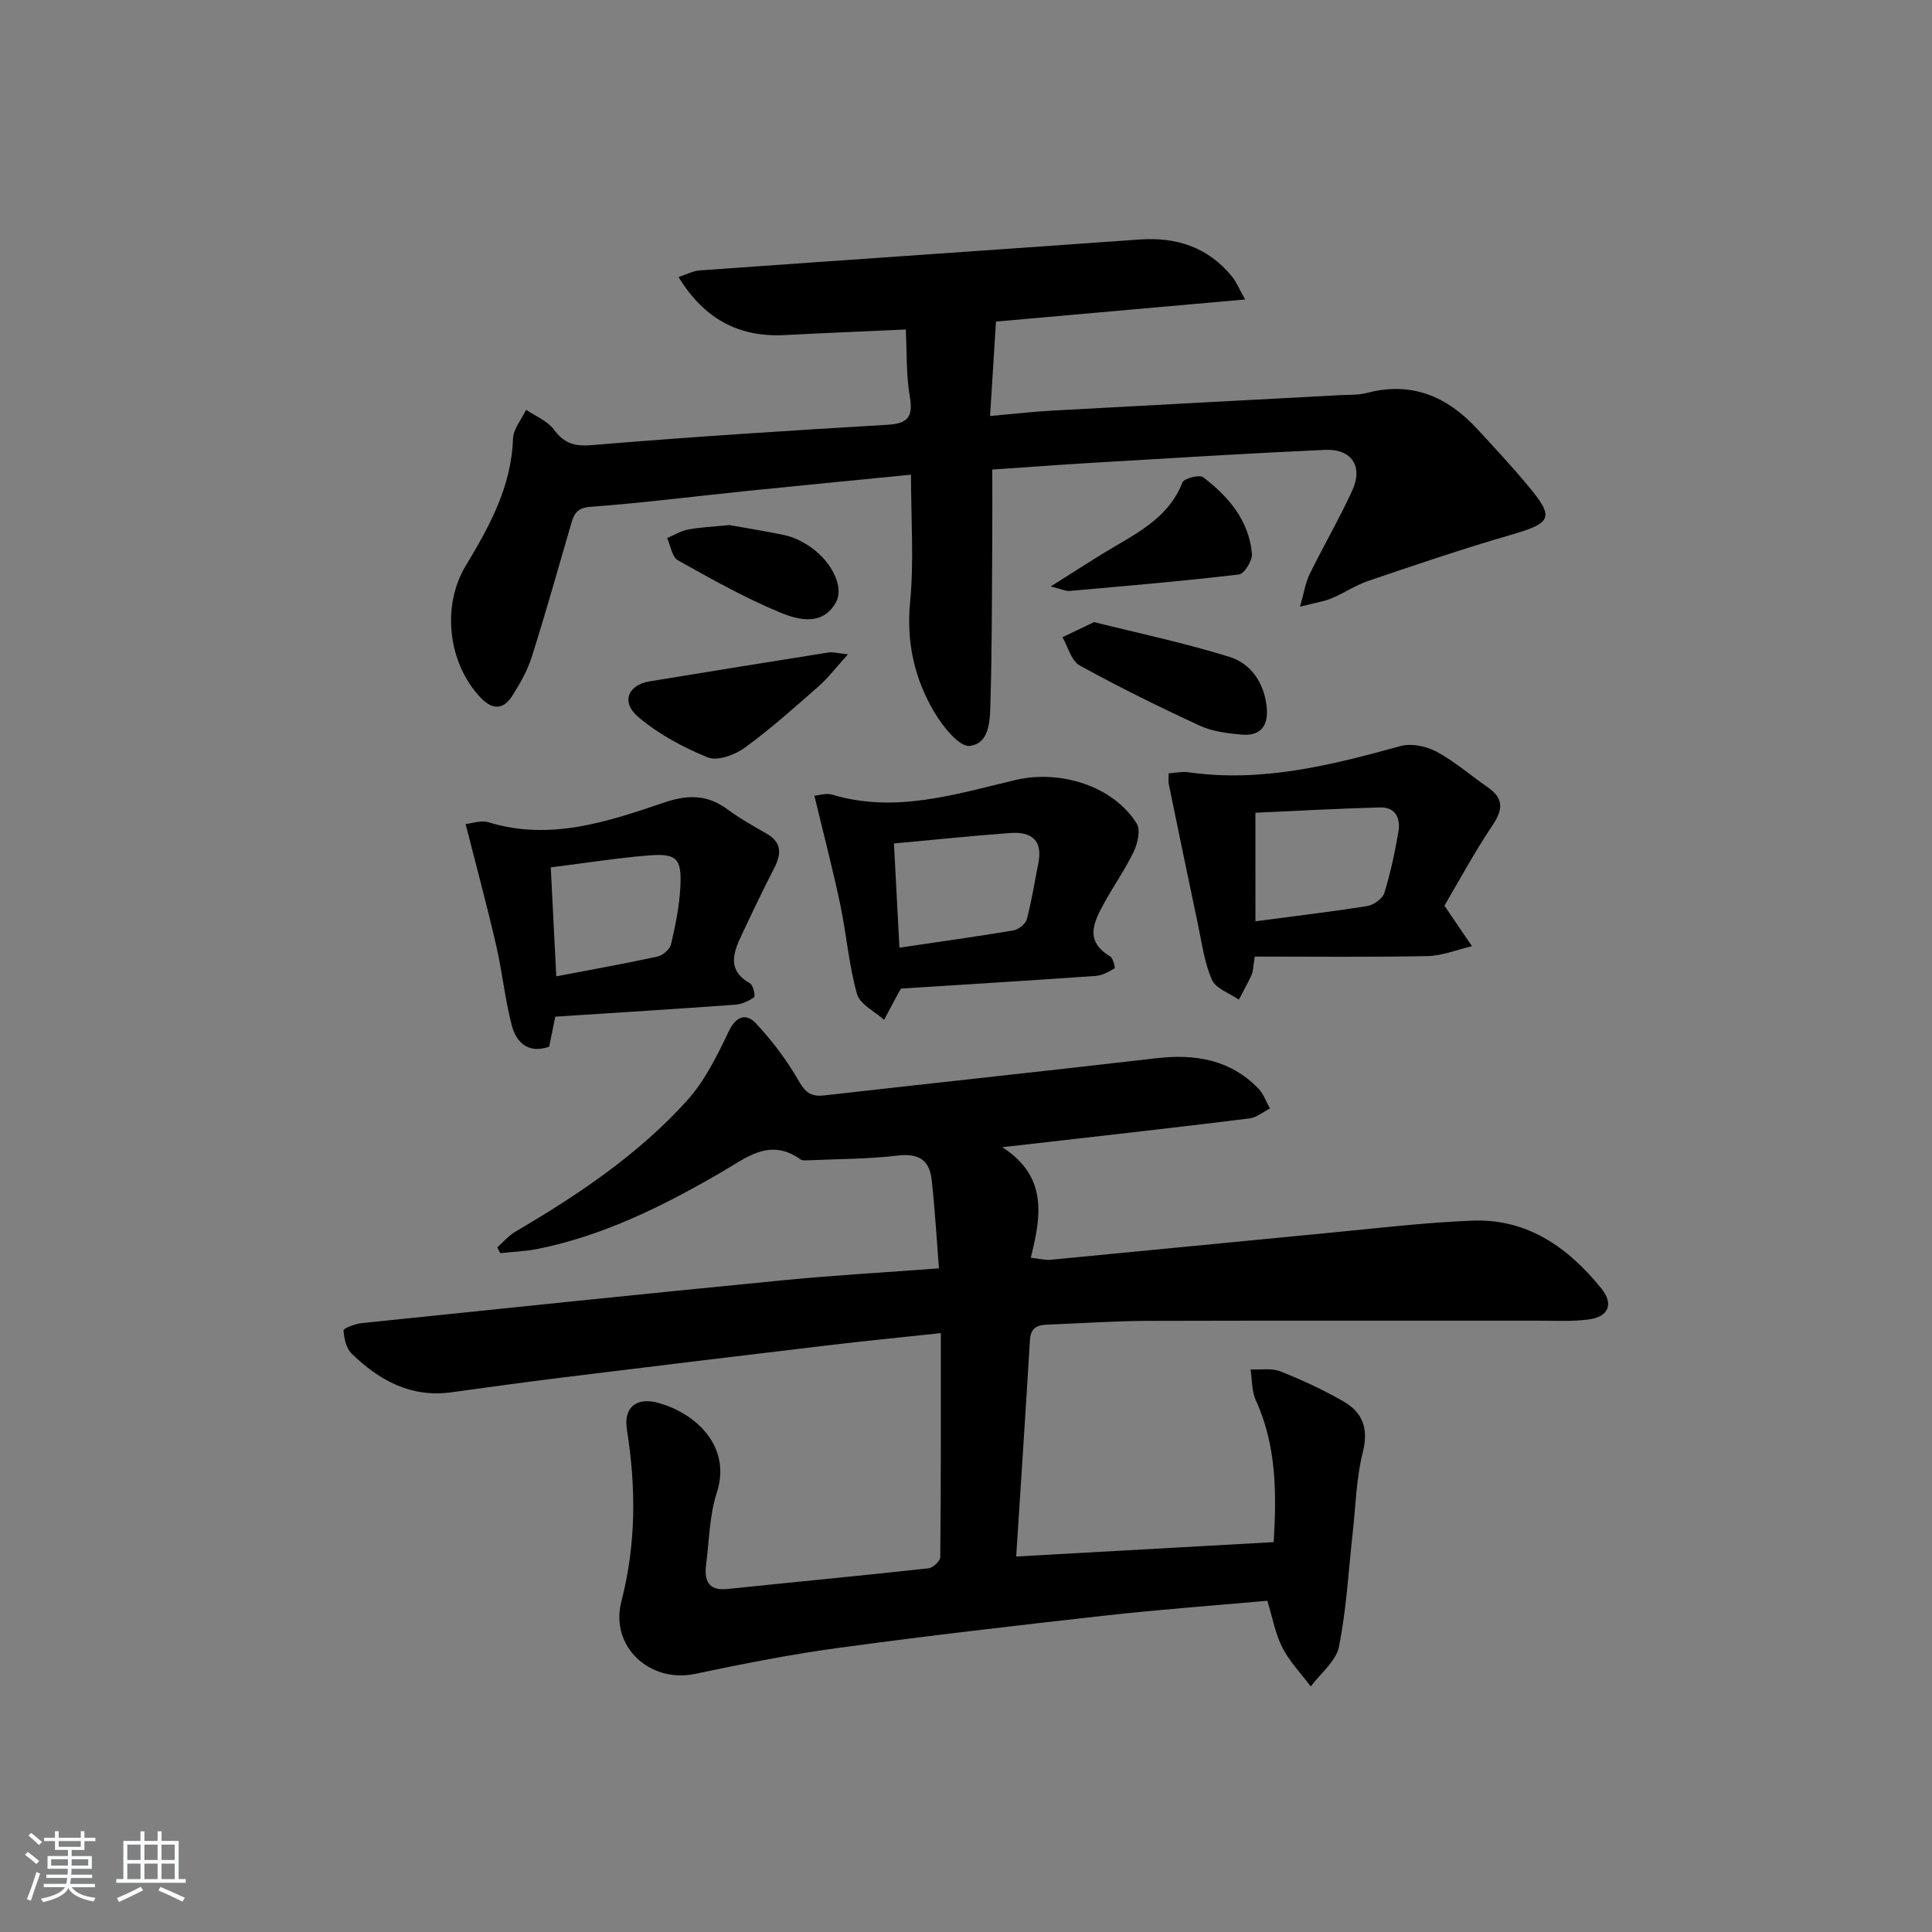 <svg enable-background="new 0 0 400 400" viewBox="0 0 400 400" xmlns="http://www.w3.org/2000/svg"><rect x="0" y="0" width="400" height="400" fill="#808080" stroke="none"/><path d="m5.17 384 .55-.58c.85.61 1.65 1.24 2.4 1.87l-.59.64c-.83-.73-1.62-1.38-2.36-1.93m1.22 9.53-.82-.34c.71-1.76 1.37-3.64 1.98-5.63.24.13.5.25.76.36-.6 1.67-1.24 3.54-1.92 5.61m-.5-13.5.57-.54c.56.44 1.31 1.06 2.26 1.87l-.65.64c-.67-.66-1.4-1.32-2.18-1.97m3.25.46h2.24v-1.36h.77v1.36h4.57v-1.36h.76v1.36h2.28v.69h-2.28v1.84h-2.64v1.26h4.18v2.64h-4.21c0 .45-.02.86-.05 1.21h4.32v.69h-4.38c-.04.34-.1.75-.19 1.22h5.15v.69h-4.82c.87 1.19 2.51 1.92 4.93 2.19-.17.31-.3.57-.37.76-2.77-.49-4.52-1.41-5.26-2.76-.56 1.26-2.3 2.23-5.24 2.9-.12-.24-.26-.48-.43-.72 2.73-.55 4.38-1.34 4.96-2.38h-4.38v-.69h4.65c.1-.38.17-.79.21-1.22h-4.32v-.69h4.4c.03-.34.05-.75.05-1.21h-4.2v-2.64h4.23v-1.26h-2.69v-1.84h-2.24zm1.46 4.46v1.29h3.45c.01-.4.02-.57.01-.53v-.32-.45h-3.46zm1.55-2.59h4.57v-1.19h-4.57zm6.11 2.59h-3.42v.77c-.01.19-.01.37-.02.53h3.44z" fill="#fafbfc"/><path d="m32.63 379.16h.82v1.98h3.54v7.89h1.46v.78h-14.37v-.78h1.46v-7.89h3.54v-1.98h.82v1.98h2.73zm-3.49 11.48.5.73c-1.61.82-3.28 1.63-5 2.42-.13-.27-.28-.55-.44-.82 1.75-.73 3.4-1.5 4.94-2.33m-2.78-5.55h2.73v-3.18h-2.73zm0 3.95h2.73v-3.2h-2.73zm3.54-3.95h2.73v-3.18h-2.73zm0 3.95h2.73v-3.2h-2.73zm7.89 4.68c-1.84-.92-3.51-1.7-5.02-2.32l.45-.73c1.89.8 3.57 1.55 5.04 2.23zm-1.62-11.81h-2.73v3.18h2.73zm-2.73 7.13h2.73v-3.2h-2.73z" fill="#fafbfc"/><g fill="#000001"><path d="m194.79 276.01c-7.82.84-15.04 1.54-22.24 2.39-18.47 2.2-36.93 4.43-55.39 6.71-7.91.98-15.81 2.05-23.71 3.15-8.37 1.16-14.92-2.47-20.62-7.98-1.13-1.09-1.6-3.17-1.71-4.83-.03-.43 2.4-1.37 3.76-1.51 29.09-3.02 58.17-6.04 87.28-8.88 10.4-1.02 20.83-1.6 32.24-2.46-.5-6.33-.84-12.4-1.52-18.43-.45-3.94-2.66-5.43-6.92-4.93-6.2.74-12.5.71-18.76.99-.49.02-1.11.06-1.47-.2-6.41-4.56-11.26-.29-16.45 2.71-11.96 6.93-24.28 13.09-37.98 15.84-2.54.51-5.16.59-7.74.87-.2-.4-.4-.8-.6-1.2 1.25-1.1 2.36-2.43 3.77-3.26 12.97-7.61 25.44-15.96 35.55-27.17 3.66-4.06 6.2-9.27 8.59-14.27 1.57-3.28 3.66-3.8 5.65-1.66 3.34 3.58 6.37 7.58 8.8 11.83 1.38 2.42 2.56 3.38 5.26 3.08 22.93-2.6 45.87-5.04 68.79-7.7 8.03-.93 15.29.24 21.14 6.24 1.08 1.11 1.63 2.75 2.42 4.15-1.39.71-2.73 1.87-4.19 2.06-12.85 1.61-25.73 3.04-38.59 4.53-3.63.42-7.26.82-12.64 1.43 9.51 6.12 8.02 14.39 5.9 22.89 1.89.21 2.99.53 4.06.43 19.02-1.81 38.04-3.71 57.06-5.52 10.09-.96 20.18-2.19 30.3-2.59 11.39-.45 19.88 5.57 26.73 14.07 2.57 3.19 1.49 5.8-2.53 6.37-3.39.48-6.88.27-10.33.27-26.99.02-53.98-.04-80.96.04-6.65.02-13.3.47-19.94.74-2.19.09-4.37-.01-4.56 3.19-.89 14.9-1.88 29.79-2.85 44.86 17.74-.99 35.25-1.97 53.32-2.98.57-9.88.66-19.84-3.72-29.4-.86-1.88-.74-4.22-1.07-6.35 2.06.1 4.33-.32 6.15.39 4.46 1.76 8.86 3.81 13.02 6.19 3.98 2.28 5.32 5.59 4.07 10.53-1.37 5.41-1.47 11.14-2.1 16.73-.88 7.88-1.29 15.85-2.85 23.59-.61 3-3.81 5.49-5.83 8.2-1.99-2.66-4.38-5.12-5.87-8.03-1.47-2.88-2.05-6.22-3.12-9.71-11.13 1-22.2 1.8-33.22 3.03-18.48 2.06-36.97 4.2-55.39 6.7-10.02 1.36-19.97 3.32-29.87 5.41-9.38 1.98-17.67-5.68-15.26-15 3.06-11.83 3.05-23.6 1.15-35.53-.75-4.68 1.96-6.86 6.61-5.55 7.79 2.2 15.08 9.1 12 18.54-1.52 4.66-1.57 9.81-2.2 14.75-.42 3.28.24 5.65 4.42 5.21 13.88-1.44 27.77-2.76 41.63-4.28.91-.1 2.4-1.51 2.41-2.32.16-15.29.12-30.57.12-46.37z"/><path d="m187.54 68.22c-8.76.4-16.89.72-25.01 1.15-9.5.5-16.67-3.25-22.05-12.01 1.72-.56 3-1.27 4.33-1.37 30.34-2.17 60.7-4.23 91.04-6.4 7.65-.55 14.16 1.54 19.13 7.54.98 1.19 1.58 2.7 2.82 4.87-17.75 1.58-34.57 3.07-51.59 4.58-.4 6.26-.79 12.45-1.23 19.55 4.64-.41 8.68-.88 12.74-1.11 19.93-1.1 39.86-2.14 59.79-3.21 1.83-.1 3.73.01 5.47-.45 9.28-2.46 16.66.72 22.88 7.47 3.5 3.79 7.02 7.57 10.33 11.53 5.76 6.88 5.19 7.89-3.56 10.43-9.86 2.85-19.58 6.17-29.3 9.46-2.66.9-5.05 2.55-7.65 3.63-1.62.67-3.41.93-6.53 1.73.86-2.96 1.14-4.98 1.99-6.72 2.85-5.82 6.13-11.44 8.83-17.33 2.3-5.01-.13-8.68-5.68-8.42-16.11.73-32.22 1.74-48.32 2.69-6.76.4-13.51.91-20.53 1.39 0 5.39.03 10.34-.01 15.3-.08 10.83-.04 21.66-.36 32.48-.11 3.67.05 8.9-4.29 9.43-2.17.26-5.59-4.03-7.31-6.93-4.14-6.97-5.85-14.5-5.04-22.89.82-8.55.18-17.24.18-26.33-11.63 1.15-22.66 2.21-33.69 3.34-10.9 1.11-21.78 2.5-32.71 3.32-3.03.23-3.45 1.75-4.06 3.86-2.64 9.08-5.2 18.18-8.05 27.19-.89 2.81-2.4 5.49-3.99 8-1.76 2.79-3.97 3.18-6.51.54-6.87-7.11-8.2-19.05-3.2-27.35 4.9-8.13 9.47-16.39 9.81-26.32.07-2.04 1.76-4.02 2.71-6.02 1.94 1.32 4.38 2.27 5.71 4.04 2.13 2.85 4.18 3.59 7.86 3.28 20.38-1.7 40.79-3.01 61.21-4.21 4.24-.25 5.37-1.58 4.68-5.79-.79-4.51-.61-9.18-.84-13.94z"/><path d="m299.05 187.51c2.31 3.39 4.01 5.89 5.71 8.39-3.08.71-6.14 1.98-9.23 2.05-11.91.24-23.82.1-35.74.1-.37 2.23-.34 3.09-.66 3.79-.8 1.75-1.75 3.42-2.64 5.13-1.92-1.34-4.76-2.28-5.57-4.11-1.57-3.56-2.08-7.62-2.9-11.49-2.05-9.67-4.05-19.36-6.04-29.05-.13-.62-.02-1.29-.02-2.21 1.45-.09 2.78-.41 4.04-.23 15.15 2.18 29.54-1.43 43.94-5.41 2.25-.62 5.35.01 7.47 1.15 3.78 2.03 7.08 4.93 10.63 7.39 3.36 2.33 3.13 4.65.93 7.92-3.75 5.59-6.95 11.55-9.92 16.58zm-39.12 3.23c8.01-1.06 15.59-1.95 23.12-3.15 1.34-.21 3.19-1.52 3.56-2.71 1.28-4.1 2.16-8.34 2.9-12.58.49-2.81-.49-5.22-3.81-5.13-8.57.23-17.13.71-25.78 1.1.01 7.67.01 14.81.01 22.47z"/><path d="m168.61 164.74c.95-.07 2.45-.59 3.68-.22 13.07 3.93 25.53-.09 37.97-3.03 9.17-2.17 20.19 1.18 25.09 9.02.83 1.32.19 4.1-.62 5.8-1.78 3.72-4.2 7.13-6.18 10.76-2.12 3.87-4.04 7.79 1.28 10.93.63.37 1.09 2.4.94 2.48-1.19.7-2.53 1.47-3.86 1.57-13.4.94-26.82 1.76-40.34 2.62-.08.12-.27.37-.42.64-1.04 1.94-2.08 3.89-3.11 5.84-1.94-1.76-5.01-3.22-5.61-5.35-1.69-6.04-2.18-12.39-3.47-18.55-1.53-7.26-3.41-14.43-5.35-22.51zm17.61 31.46c8.22-1.21 15.94-2.28 23.61-3.57 1.05-.18 2.5-1.34 2.76-2.31 1.02-3.83 1.62-7.77 2.4-11.66.94-4.71-1.5-6.51-5.74-6.2-7.89.57-15.76 1.4-24.17 2.17.37 7.02.73 13.92 1.14 21.57z"/><path d="m114.96 210.49c-.43 2.13-.82 4.06-1.26 6.22-4.25 1.48-6.79-.76-7.75-4.45-1.41-5.42-1.96-11.06-3.22-16.52-1.89-8.17-4.08-16.28-6.33-25.13 1.17-.11 3.16-.85 4.77-.36 12.76 3.91 24.64-.13 36.39-4.11 4.93-1.67 8.92-1.62 13.07 1.44 2.53 1.87 5.3 3.42 8.04 4.99 3.22 1.83 3.14 4.2 1.63 7.14-2.34 4.55-4.54 9.17-6.72 13.8-1.76 3.72-3.13 7.37 1.72 10.1.65.37 1.12 2.64.82 2.85-1.11.8-2.55 1.45-3.9 1.55-12.25.89-24.5 1.65-37.26 2.48zm.21-8.35c7.34-1.4 14.17-2.62 20.94-4.09 1.1-.24 2.56-1.49 2.81-2.51.91-3.85 1.71-7.78 1.93-11.72.35-6.14-.71-7.2-6.73-6.7-6.55.54-13.05 1.58-20.09 2.46.37 7.34.73 14.56 1.14 22.56z"/><path d="m226.51 128.8c8.99 2.25 18.64 4.28 28.01 7.19 4.4 1.36 7.13 5.24 7.71 10.18.46 3.95-1.07 6.28-5.18 5.92-2.92-.25-6.02-.64-8.63-1.84-8.43-3.89-16.77-8-24.89-12.48-1.73-.96-2.4-3.84-3.56-5.84 1.79-.85 3.58-1.71 6.54-3.13z"/><path d="m175.56 135.47c-2.51 2.76-4.12 4.91-6.09 6.64-4.99 4.38-9.95 8.82-15.31 12.72-2.04 1.48-5.63 2.79-7.63 1.98-5.11-2.08-10.2-4.82-14.39-8.37-3.61-3.05-2.15-6.62 2.3-7.36 12.4-2.05 24.81-4.04 37.22-6.01.74-.11 1.56.15 3.9.4z"/><path d="m217.54 121.42c4.62-2.91 7.98-5.09 11.4-7.17 6.2-3.77 12.93-6.86 15.87-14.36.33-.85 3.53-1.68 4.3-1.08 5.24 4 9.48 8.94 10.09 15.83.12 1.4-1.58 4.17-2.67 4.3-11.68 1.38-23.41 2.37-35.12 3.41-.73.06-1.5-.34-3.87-.93z"/><path d="m150.99 108.71c3.12.56 7.36 1.21 11.55 2.11 1.58.34 3.15 1.09 4.54 1.95 4.81 2.97 7.87 8.59 5.97 11.97-2.77 4.93-7.79 3.62-11.51 2.08-7.31-3.03-14.27-6.94-21.19-10.82-1.22-.68-1.51-3.03-2.22-4.6 1.42-.6 2.79-1.46 4.27-1.75 2.42-.48 4.92-.57 8.59-.94z"/></g></svg>